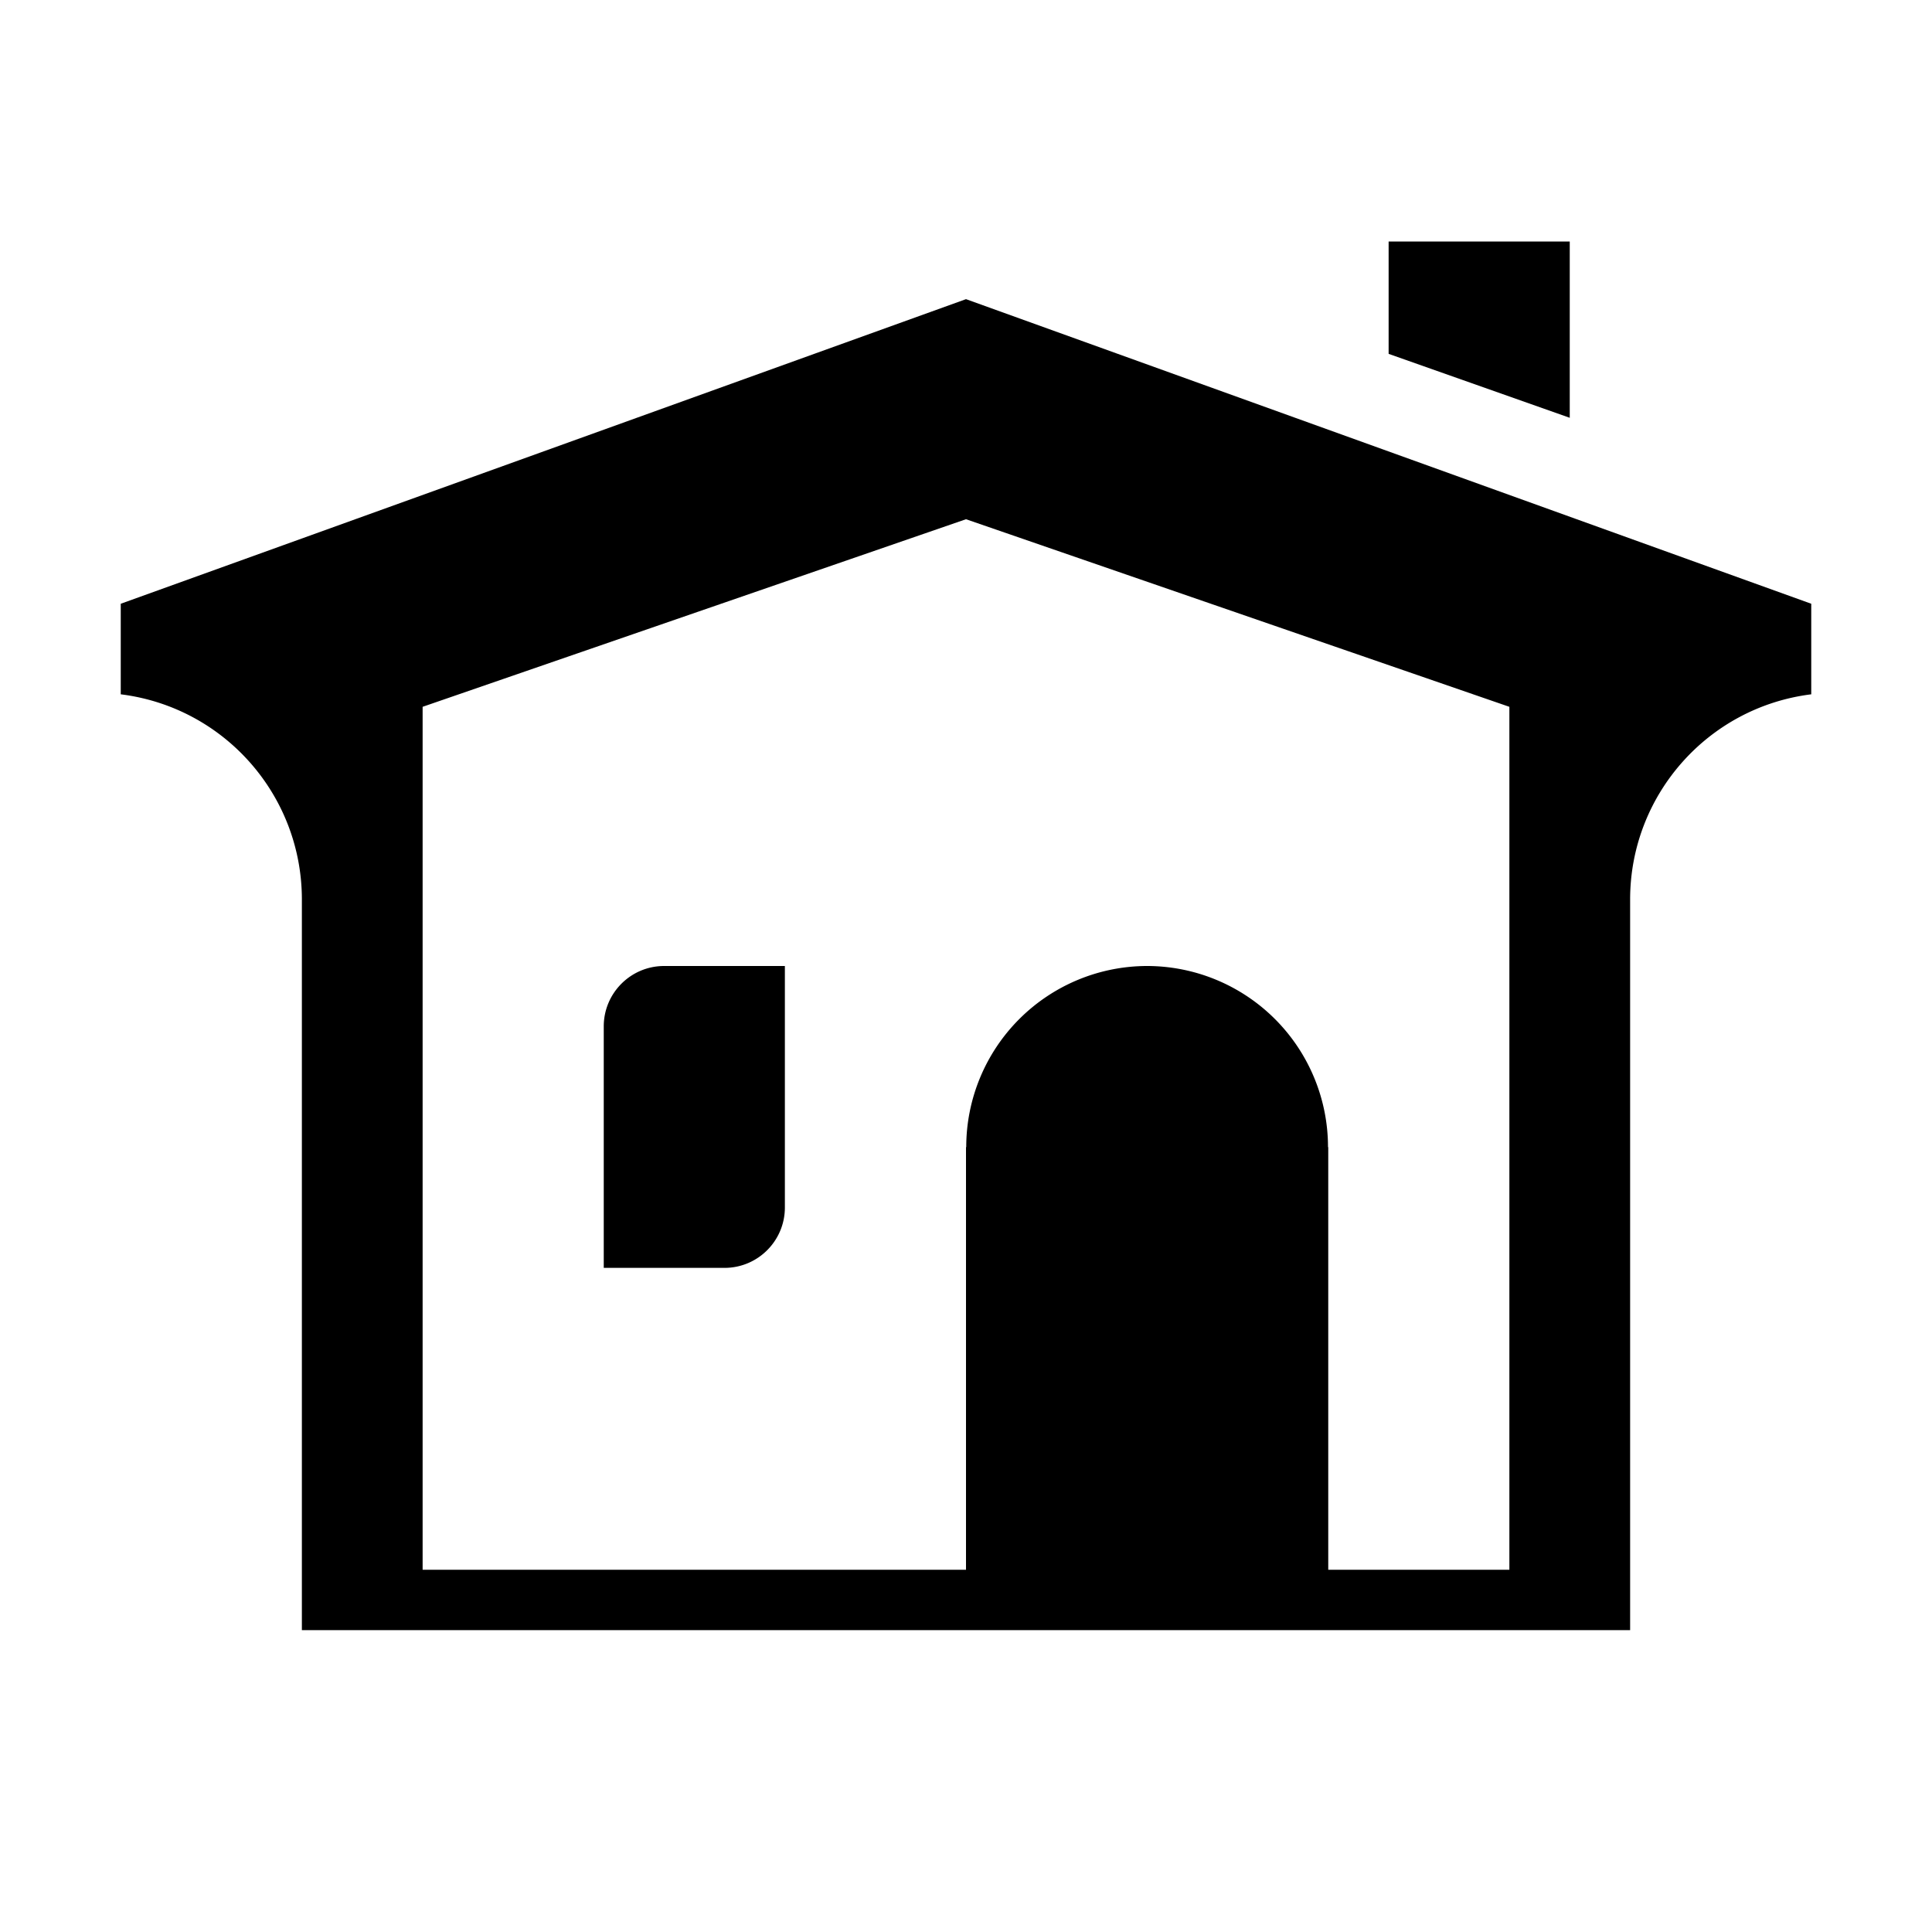 <svg xmlns="http://www.w3.org/2000/svg"  viewBox="0 0 32 32" width="45px" height="45px"><path d="M 23 4 L 23 5.861 L 26 6.92 L 26 4 L 23 4 z M 16 4.955 L 2 10 L 2 11.5 C 3.714 11.714 5 13.171 5 14.898 L 5 15 L 5 27 L 27 27 L 27 15 L 27 14.898 C 27 13.171 28.286 11.714 30 11.5 L 30 10 L 16 4.955 z M 16 8.6 L 25 11.707 L 25 15 L 25 26 L 22 26 L 22 19 L 21.996 19 A 3 3 0 0 0 19 16 A 3 3 0 0 0 16.004 19 L 16 19 L 16 26 L 7 26 L 7 15 L 7 11.707 L 16 8.6 z M 11 16 C 10.448 16 10 16.448 10 17 L 10 21 L 12 21 C 12.552 21 13 20.552 13 20 L 13 16 L 11 16 z"/></svg>